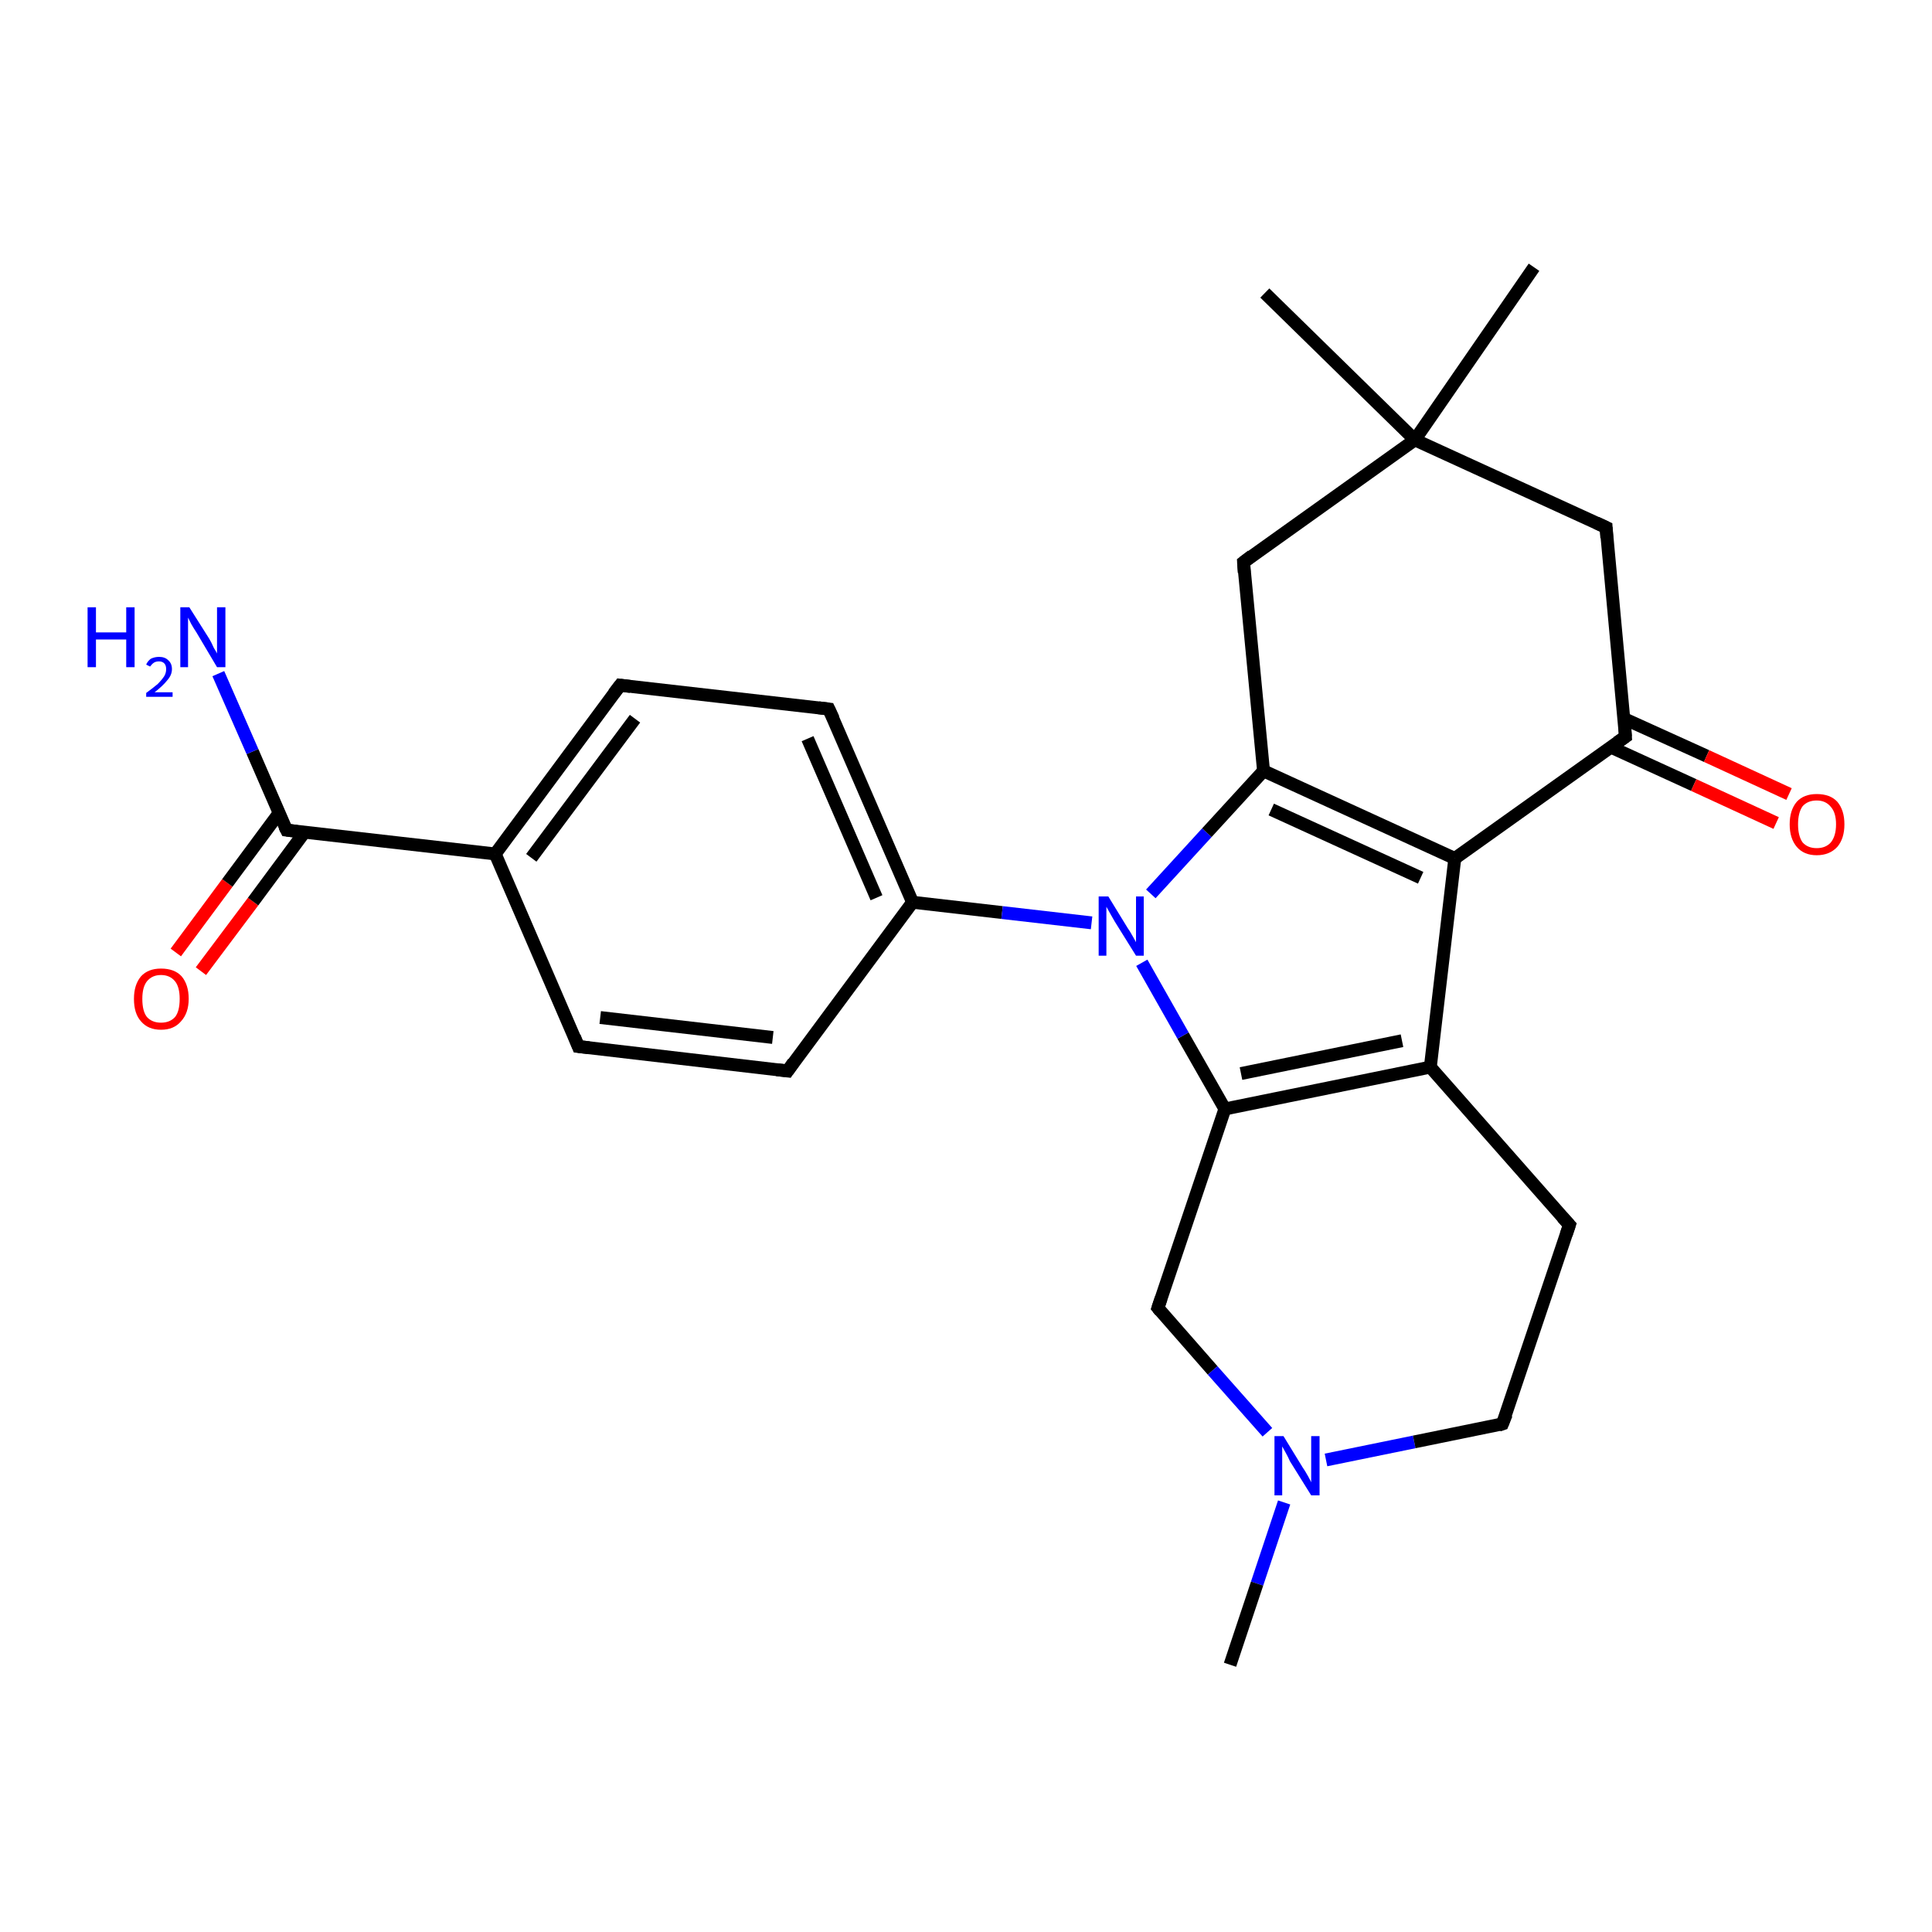 <?xml version='1.0' encoding='iso-8859-1'?>
<svg version='1.1' baseProfile='full'
              xmlns='http://www.w3.org/2000/svg'
                      xmlns:rdkit='http://www.rdkit.org/xml'
                      xmlns:xlink='http://www.w3.org/1999/xlink'
                  xml:space='preserve'
width='300px' height='300px' viewBox='0 0 300 300'>
<!-- END OF HEADER -->
<rect style='opacity:1.0;fill:#FFFFFF;stroke:none' width='300.0' height='300.0' x='0.0' y='0.0'> </rect>
<path class='bond-0 atom-0 atom-1' d='M 27.3,147.9 L 35.3,137.1' style='fill:none;fill-rule:evenodd;stroke:#FF0000;stroke-width:2.0px;stroke-linecap:butt;stroke-linejoin:miter;stroke-opacity:1' />
<path class='bond-0 atom-0 atom-1' d='M 35.3,137.1 L 43.3,126.3' style='fill:none;fill-rule:evenodd;stroke:#000000;stroke-width:2.0px;stroke-linecap:butt;stroke-linejoin:miter;stroke-opacity:1' />
<path class='bond-0 atom-0 atom-1' d='M 31.2,150.8 L 39.3,140.0' style='fill:none;fill-rule:evenodd;stroke:#FF0000;stroke-width:2.0px;stroke-linecap:butt;stroke-linejoin:miter;stroke-opacity:1' />
<path class='bond-0 atom-0 atom-1' d='M 39.3,140.0 L 47.3,129.2' style='fill:none;fill-rule:evenodd;stroke:#000000;stroke-width:2.0px;stroke-linecap:butt;stroke-linejoin:miter;stroke-opacity:1' />
<path class='bond-1 atom-1 atom-2' d='M 44.5,128.9 L 39.2,116.7' style='fill:none;fill-rule:evenodd;stroke:#000000;stroke-width:2.0px;stroke-linecap:butt;stroke-linejoin:miter;stroke-opacity:1' />
<path class='bond-1 atom-1 atom-2' d='M 39.2,116.7 L 33.9,104.6' style='fill:none;fill-rule:evenodd;stroke:#0000FF;stroke-width:2.0px;stroke-linecap:butt;stroke-linejoin:miter;stroke-opacity:1' />
<path class='bond-2 atom-1 atom-3' d='M 44.5,128.9 L 76.9,132.6' style='fill:none;fill-rule:evenodd;stroke:#000000;stroke-width:2.0px;stroke-linecap:butt;stroke-linejoin:miter;stroke-opacity:1' />
<path class='bond-3 atom-3 atom-4' d='M 76.9,132.6 L 96.3,106.4' style='fill:none;fill-rule:evenodd;stroke:#000000;stroke-width:2.0px;stroke-linecap:butt;stroke-linejoin:miter;stroke-opacity:1' />
<path class='bond-3 atom-3 atom-4' d='M 82.5,133.2 L 98.6,111.6' style='fill:none;fill-rule:evenodd;stroke:#000000;stroke-width:2.0px;stroke-linecap:butt;stroke-linejoin:miter;stroke-opacity:1' />
<path class='bond-4 atom-4 atom-5' d='M 96.3,106.4 L 128.7,110.1' style='fill:none;fill-rule:evenodd;stroke:#000000;stroke-width:2.0px;stroke-linecap:butt;stroke-linejoin:miter;stroke-opacity:1' />
<path class='bond-5 atom-5 atom-6' d='M 128.7,110.1 L 141.7,140.1' style='fill:none;fill-rule:evenodd;stroke:#000000;stroke-width:2.0px;stroke-linecap:butt;stroke-linejoin:miter;stroke-opacity:1' />
<path class='bond-5 atom-5 atom-6' d='M 125.4,114.7 L 136.1,139.4' style='fill:none;fill-rule:evenodd;stroke:#000000;stroke-width:2.0px;stroke-linecap:butt;stroke-linejoin:miter;stroke-opacity:1' />
<path class='bond-6 atom-6 atom-7' d='M 141.7,140.1 L 155.6,141.7' style='fill:none;fill-rule:evenodd;stroke:#000000;stroke-width:2.0px;stroke-linecap:butt;stroke-linejoin:miter;stroke-opacity:1' />
<path class='bond-6 atom-6 atom-7' d='M 155.6,141.7 L 169.5,143.3' style='fill:none;fill-rule:evenodd;stroke:#0000FF;stroke-width:2.0px;stroke-linecap:butt;stroke-linejoin:miter;stroke-opacity:1' />
<path class='bond-7 atom-7 atom-8' d='M 178.7,138.8 L 187.4,129.3' style='fill:none;fill-rule:evenodd;stroke:#0000FF;stroke-width:2.0px;stroke-linecap:butt;stroke-linejoin:miter;stroke-opacity:1' />
<path class='bond-7 atom-7 atom-8' d='M 187.4,129.3 L 196.2,119.7' style='fill:none;fill-rule:evenodd;stroke:#000000;stroke-width:2.0px;stroke-linecap:butt;stroke-linejoin:miter;stroke-opacity:1' />
<path class='bond-8 atom-8 atom-9' d='M 196.2,119.7 L 225.9,133.3' style='fill:none;fill-rule:evenodd;stroke:#000000;stroke-width:2.0px;stroke-linecap:butt;stroke-linejoin:miter;stroke-opacity:1' />
<path class='bond-8 atom-8 atom-9' d='M 197.4,125.7 L 220.6,136.3' style='fill:none;fill-rule:evenodd;stroke:#000000;stroke-width:2.0px;stroke-linecap:butt;stroke-linejoin:miter;stroke-opacity:1' />
<path class='bond-9 atom-9 atom-10' d='M 225.9,133.3 L 222.1,165.7' style='fill:none;fill-rule:evenodd;stroke:#000000;stroke-width:2.0px;stroke-linecap:butt;stroke-linejoin:miter;stroke-opacity:1' />
<path class='bond-10 atom-10 atom-11' d='M 222.1,165.7 L 190.2,172.2' style='fill:none;fill-rule:evenodd;stroke:#000000;stroke-width:2.0px;stroke-linecap:butt;stroke-linejoin:miter;stroke-opacity:1' />
<path class='bond-10 atom-10 atom-11' d='M 217.7,161.6 L 192.7,166.7' style='fill:none;fill-rule:evenodd;stroke:#000000;stroke-width:2.0px;stroke-linecap:butt;stroke-linejoin:miter;stroke-opacity:1' />
<path class='bond-11 atom-11 atom-12' d='M 190.2,172.2 L 179.8,203.1' style='fill:none;fill-rule:evenodd;stroke:#000000;stroke-width:2.0px;stroke-linecap:butt;stroke-linejoin:miter;stroke-opacity:1' />
<path class='bond-12 atom-12 atom-13' d='M 179.8,203.1 L 188.3,212.8' style='fill:none;fill-rule:evenodd;stroke:#000000;stroke-width:2.0px;stroke-linecap:butt;stroke-linejoin:miter;stroke-opacity:1' />
<path class='bond-12 atom-12 atom-13' d='M 188.3,212.8 L 196.8,222.4' style='fill:none;fill-rule:evenodd;stroke:#0000FF;stroke-width:2.0px;stroke-linecap:butt;stroke-linejoin:miter;stroke-opacity:1' />
<path class='bond-13 atom-13 atom-14' d='M 205.9,226.7 L 219.6,223.9' style='fill:none;fill-rule:evenodd;stroke:#0000FF;stroke-width:2.0px;stroke-linecap:butt;stroke-linejoin:miter;stroke-opacity:1' />
<path class='bond-13 atom-13 atom-14' d='M 219.6,223.9 L 233.3,221.1' style='fill:none;fill-rule:evenodd;stroke:#000000;stroke-width:2.0px;stroke-linecap:butt;stroke-linejoin:miter;stroke-opacity:1' />
<path class='bond-14 atom-14 atom-15' d='M 233.3,221.1 L 243.7,190.2' style='fill:none;fill-rule:evenodd;stroke:#000000;stroke-width:2.0px;stroke-linecap:butt;stroke-linejoin:miter;stroke-opacity:1' />
<path class='bond-15 atom-13 atom-16' d='M 199.4,233.3 L 195.2,245.9' style='fill:none;fill-rule:evenodd;stroke:#0000FF;stroke-width:2.0px;stroke-linecap:butt;stroke-linejoin:miter;stroke-opacity:1' />
<path class='bond-15 atom-13 atom-16' d='M 195.2,245.9 L 191.0,258.5' style='fill:none;fill-rule:evenodd;stroke:#000000;stroke-width:2.0px;stroke-linecap:butt;stroke-linejoin:miter;stroke-opacity:1' />
<path class='bond-16 atom-9 atom-17' d='M 225.9,133.3 L 252.4,114.4' style='fill:none;fill-rule:evenodd;stroke:#000000;stroke-width:2.0px;stroke-linecap:butt;stroke-linejoin:miter;stroke-opacity:1' />
<path class='bond-17 atom-17 atom-18' d='M 250.1,116.0 L 263.0,121.9' style='fill:none;fill-rule:evenodd;stroke:#000000;stroke-width:2.0px;stroke-linecap:butt;stroke-linejoin:miter;stroke-opacity:1' />
<path class='bond-17 atom-17 atom-18' d='M 263.0,121.9 L 275.8,127.8' style='fill:none;fill-rule:evenodd;stroke:#FF0000;stroke-width:2.0px;stroke-linecap:butt;stroke-linejoin:miter;stroke-opacity:1' />
<path class='bond-17 atom-17 atom-18' d='M 252.2,111.6 L 265.0,117.4' style='fill:none;fill-rule:evenodd;stroke:#000000;stroke-width:2.0px;stroke-linecap:butt;stroke-linejoin:miter;stroke-opacity:1' />
<path class='bond-17 atom-17 atom-18' d='M 265.0,117.4 L 277.8,123.3' style='fill:none;fill-rule:evenodd;stroke:#FF0000;stroke-width:2.0px;stroke-linecap:butt;stroke-linejoin:miter;stroke-opacity:1' />
<path class='bond-18 atom-17 atom-19' d='M 252.4,114.4 L 249.4,81.9' style='fill:none;fill-rule:evenodd;stroke:#000000;stroke-width:2.0px;stroke-linecap:butt;stroke-linejoin:miter;stroke-opacity:1' />
<path class='bond-19 atom-19 atom-20' d='M 249.4,81.9 L 219.7,68.3' style='fill:none;fill-rule:evenodd;stroke:#000000;stroke-width:2.0px;stroke-linecap:butt;stroke-linejoin:miter;stroke-opacity:1' />
<path class='bond-20 atom-20 atom-21' d='M 219.7,68.3 L 193.1,87.3' style='fill:none;fill-rule:evenodd;stroke:#000000;stroke-width:2.0px;stroke-linecap:butt;stroke-linejoin:miter;stroke-opacity:1' />
<path class='bond-21 atom-20 atom-22' d='M 219.7,68.3 L 196.4,45.5' style='fill:none;fill-rule:evenodd;stroke:#000000;stroke-width:2.0px;stroke-linecap:butt;stroke-linejoin:miter;stroke-opacity:1' />
<path class='bond-22 atom-20 atom-23' d='M 219.7,68.3 L 238.2,41.5' style='fill:none;fill-rule:evenodd;stroke:#000000;stroke-width:2.0px;stroke-linecap:butt;stroke-linejoin:miter;stroke-opacity:1' />
<path class='bond-23 atom-6 atom-24' d='M 141.7,140.1 L 122.3,166.3' style='fill:none;fill-rule:evenodd;stroke:#000000;stroke-width:2.0px;stroke-linecap:butt;stroke-linejoin:miter;stroke-opacity:1' />
<path class='bond-24 atom-24 atom-25' d='M 122.3,166.3 L 89.8,162.5' style='fill:none;fill-rule:evenodd;stroke:#000000;stroke-width:2.0px;stroke-linecap:butt;stroke-linejoin:miter;stroke-opacity:1' />
<path class='bond-24 atom-24 atom-25' d='M 120.0,161.1 L 93.2,158.0' style='fill:none;fill-rule:evenodd;stroke:#000000;stroke-width:2.0px;stroke-linecap:butt;stroke-linejoin:miter;stroke-opacity:1' />
<path class='bond-25 atom-11 atom-7' d='M 190.2,172.2 L 183.7,160.8' style='fill:none;fill-rule:evenodd;stroke:#000000;stroke-width:2.0px;stroke-linecap:butt;stroke-linejoin:miter;stroke-opacity:1' />
<path class='bond-25 atom-11 atom-7' d='M 183.7,160.8 L 177.3,149.5' style='fill:none;fill-rule:evenodd;stroke:#0000FF;stroke-width:2.0px;stroke-linecap:butt;stroke-linejoin:miter;stroke-opacity:1' />
<path class='bond-26 atom-15 atom-10' d='M 243.7,190.2 L 222.1,165.7' style='fill:none;fill-rule:evenodd;stroke:#000000;stroke-width:2.0px;stroke-linecap:butt;stroke-linejoin:miter;stroke-opacity:1' />
<path class='bond-27 atom-21 atom-8' d='M 193.1,87.3 L 196.2,119.7' style='fill:none;fill-rule:evenodd;stroke:#000000;stroke-width:2.0px;stroke-linecap:butt;stroke-linejoin:miter;stroke-opacity:1' />
<path class='bond-28 atom-25 atom-3' d='M 89.8,162.5 L 76.9,132.6' style='fill:none;fill-rule:evenodd;stroke:#000000;stroke-width:2.0px;stroke-linecap:butt;stroke-linejoin:miter;stroke-opacity:1' />
<path d='M 44.2,128.3 L 44.5,128.9 L 46.1,129.1' style='fill:none;stroke:#000000;stroke-width:2.0px;stroke-linecap:butt;stroke-linejoin:miter;stroke-opacity:1;' />
<path d='M 95.3,107.7 L 96.3,106.4 L 97.9,106.6' style='fill:none;stroke:#000000;stroke-width:2.0px;stroke-linecap:butt;stroke-linejoin:miter;stroke-opacity:1;' />
<path d='M 127.1,109.9 L 128.7,110.1 L 129.4,111.6' style='fill:none;stroke:#000000;stroke-width:2.0px;stroke-linecap:butt;stroke-linejoin:miter;stroke-opacity:1;' />
<path d='M 180.3,201.6 L 179.8,203.1 L 180.2,203.6' style='fill:none;stroke:#000000;stroke-width:2.0px;stroke-linecap:butt;stroke-linejoin:miter;stroke-opacity:1;' />
<path d='M 232.7,221.3 L 233.3,221.1 L 233.9,219.6' style='fill:none;stroke:#000000;stroke-width:2.0px;stroke-linecap:butt;stroke-linejoin:miter;stroke-opacity:1;' />
<path d='M 243.2,191.7 L 243.7,190.2 L 242.6,189.0' style='fill:none;stroke:#000000;stroke-width:2.0px;stroke-linecap:butt;stroke-linejoin:miter;stroke-opacity:1;' />
<path d='M 251.1,115.3 L 252.4,114.4 L 252.3,112.8' style='fill:none;stroke:#000000;stroke-width:2.0px;stroke-linecap:butt;stroke-linejoin:miter;stroke-opacity:1;' />
<path d='M 249.5,83.5 L 249.4,81.9 L 247.9,81.2' style='fill:none;stroke:#000000;stroke-width:2.0px;stroke-linecap:butt;stroke-linejoin:miter;stroke-opacity:1;' />
<path d='M 194.4,86.3 L 193.1,87.3 L 193.2,88.9' style='fill:none;stroke:#000000;stroke-width:2.0px;stroke-linecap:butt;stroke-linejoin:miter;stroke-opacity:1;' />
<path d='M 123.2,165.0 L 122.3,166.3 L 120.6,166.1' style='fill:none;stroke:#000000;stroke-width:2.0px;stroke-linecap:butt;stroke-linejoin:miter;stroke-opacity:1;' />
<path d='M 91.5,162.7 L 89.8,162.5 L 89.2,161.0' style='fill:none;stroke:#000000;stroke-width:2.0px;stroke-linecap:butt;stroke-linejoin:miter;stroke-opacity:1;' />
<path class='atom-0' d='M 20.8 155.1
Q 20.8 152.9, 21.9 151.6
Q 23.0 150.4, 25.0 150.4
Q 27.1 150.4, 28.2 151.6
Q 29.3 152.9, 29.3 155.1
Q 29.3 157.3, 28.1 158.6
Q 27.0 159.9, 25.0 159.9
Q 23.0 159.9, 21.9 158.6
Q 20.8 157.4, 20.8 155.1
M 25.0 158.8
Q 26.4 158.8, 27.2 157.9
Q 27.9 157.0, 27.9 155.1
Q 27.9 153.3, 27.2 152.4
Q 26.4 151.4, 25.0 151.4
Q 23.6 151.4, 22.8 152.4
Q 22.1 153.3, 22.1 155.1
Q 22.1 157.0, 22.8 157.9
Q 23.6 158.8, 25.0 158.8
' fill='#FF0000'/>
<path class='atom-2' d='M 13.6 94.3
L 14.9 94.3
L 14.9 98.2
L 19.6 98.2
L 19.6 94.3
L 20.9 94.3
L 20.9 103.6
L 19.6 103.6
L 19.6 99.3
L 14.9 99.3
L 14.9 103.6
L 13.6 103.6
L 13.6 94.3
' fill='#0000FF'/>
<path class='atom-2' d='M 22.7 103.2
Q 22.9 102.7, 23.4 102.3
Q 24.0 102.0, 24.7 102.0
Q 25.6 102.0, 26.1 102.5
Q 26.7 103.0, 26.7 103.9
Q 26.7 104.8, 26.0 105.6
Q 25.3 106.5, 24.0 107.5
L 26.8 107.5
L 26.8 108.2
L 22.7 108.2
L 22.7 107.6
Q 23.8 106.8, 24.5 106.2
Q 25.1 105.6, 25.5 105.0
Q 25.8 104.5, 25.8 103.9
Q 25.8 103.3, 25.5 103.0
Q 25.2 102.7, 24.7 102.7
Q 24.2 102.7, 23.9 102.9
Q 23.6 103.1, 23.3 103.5
L 22.7 103.2
' fill='#0000FF'/>
<path class='atom-2' d='M 29.4 94.3
L 32.5 99.2
Q 32.8 99.7, 33.2 100.6
Q 33.7 101.4, 33.7 101.5
L 33.7 94.3
L 35.0 94.3
L 35.0 103.6
L 33.7 103.6
L 30.5 98.2
Q 30.1 97.6, 29.7 96.9
Q 29.3 96.1, 29.2 95.9
L 29.2 103.6
L 28.0 103.6
L 28.0 94.3
L 29.4 94.3
' fill='#0000FF'/>
<path class='atom-7' d='M 172.1 139.2
L 175.1 144.1
Q 175.4 144.5, 175.9 145.4
Q 176.4 146.3, 176.4 146.3
L 176.4 139.2
L 177.6 139.2
L 177.6 148.4
L 176.4 148.4
L 173.1 143.1
Q 172.7 142.4, 172.3 141.7
Q 171.9 141.0, 171.8 140.8
L 171.8 148.4
L 170.6 148.4
L 170.6 139.2
L 172.1 139.2
' fill='#0000FF'/>
<path class='atom-13' d='M 199.3 223.0
L 202.3 227.9
Q 202.6 228.3, 203.1 229.2
Q 203.6 230.1, 203.6 230.2
L 203.6 223.0
L 204.9 223.0
L 204.9 232.2
L 203.6 232.2
L 200.3 226.9
Q 200.0 226.2, 199.6 225.5
Q 199.2 224.8, 199.1 224.6
L 199.1 232.2
L 197.9 232.2
L 197.9 223.0
L 199.3 223.0
' fill='#0000FF'/>
<path class='atom-18' d='M 277.9 128.0
Q 277.9 125.8, 279.0 124.5
Q 280.1 123.3, 282.1 123.3
Q 284.2 123.3, 285.3 124.5
Q 286.4 125.8, 286.4 128.0
Q 286.4 130.2, 285.3 131.5
Q 284.1 132.8, 282.1 132.8
Q 280.1 132.8, 279.0 131.5
Q 277.9 130.2, 277.9 128.0
M 282.1 131.7
Q 283.5 131.7, 284.3 130.8
Q 285.1 129.8, 285.1 128.0
Q 285.1 126.2, 284.3 125.3
Q 283.5 124.3, 282.1 124.3
Q 280.7 124.3, 279.9 125.2
Q 279.2 126.2, 279.2 128.0
Q 279.2 129.8, 279.9 130.8
Q 280.7 131.7, 282.1 131.7
' fill='#FF0000'/>
</svg>
